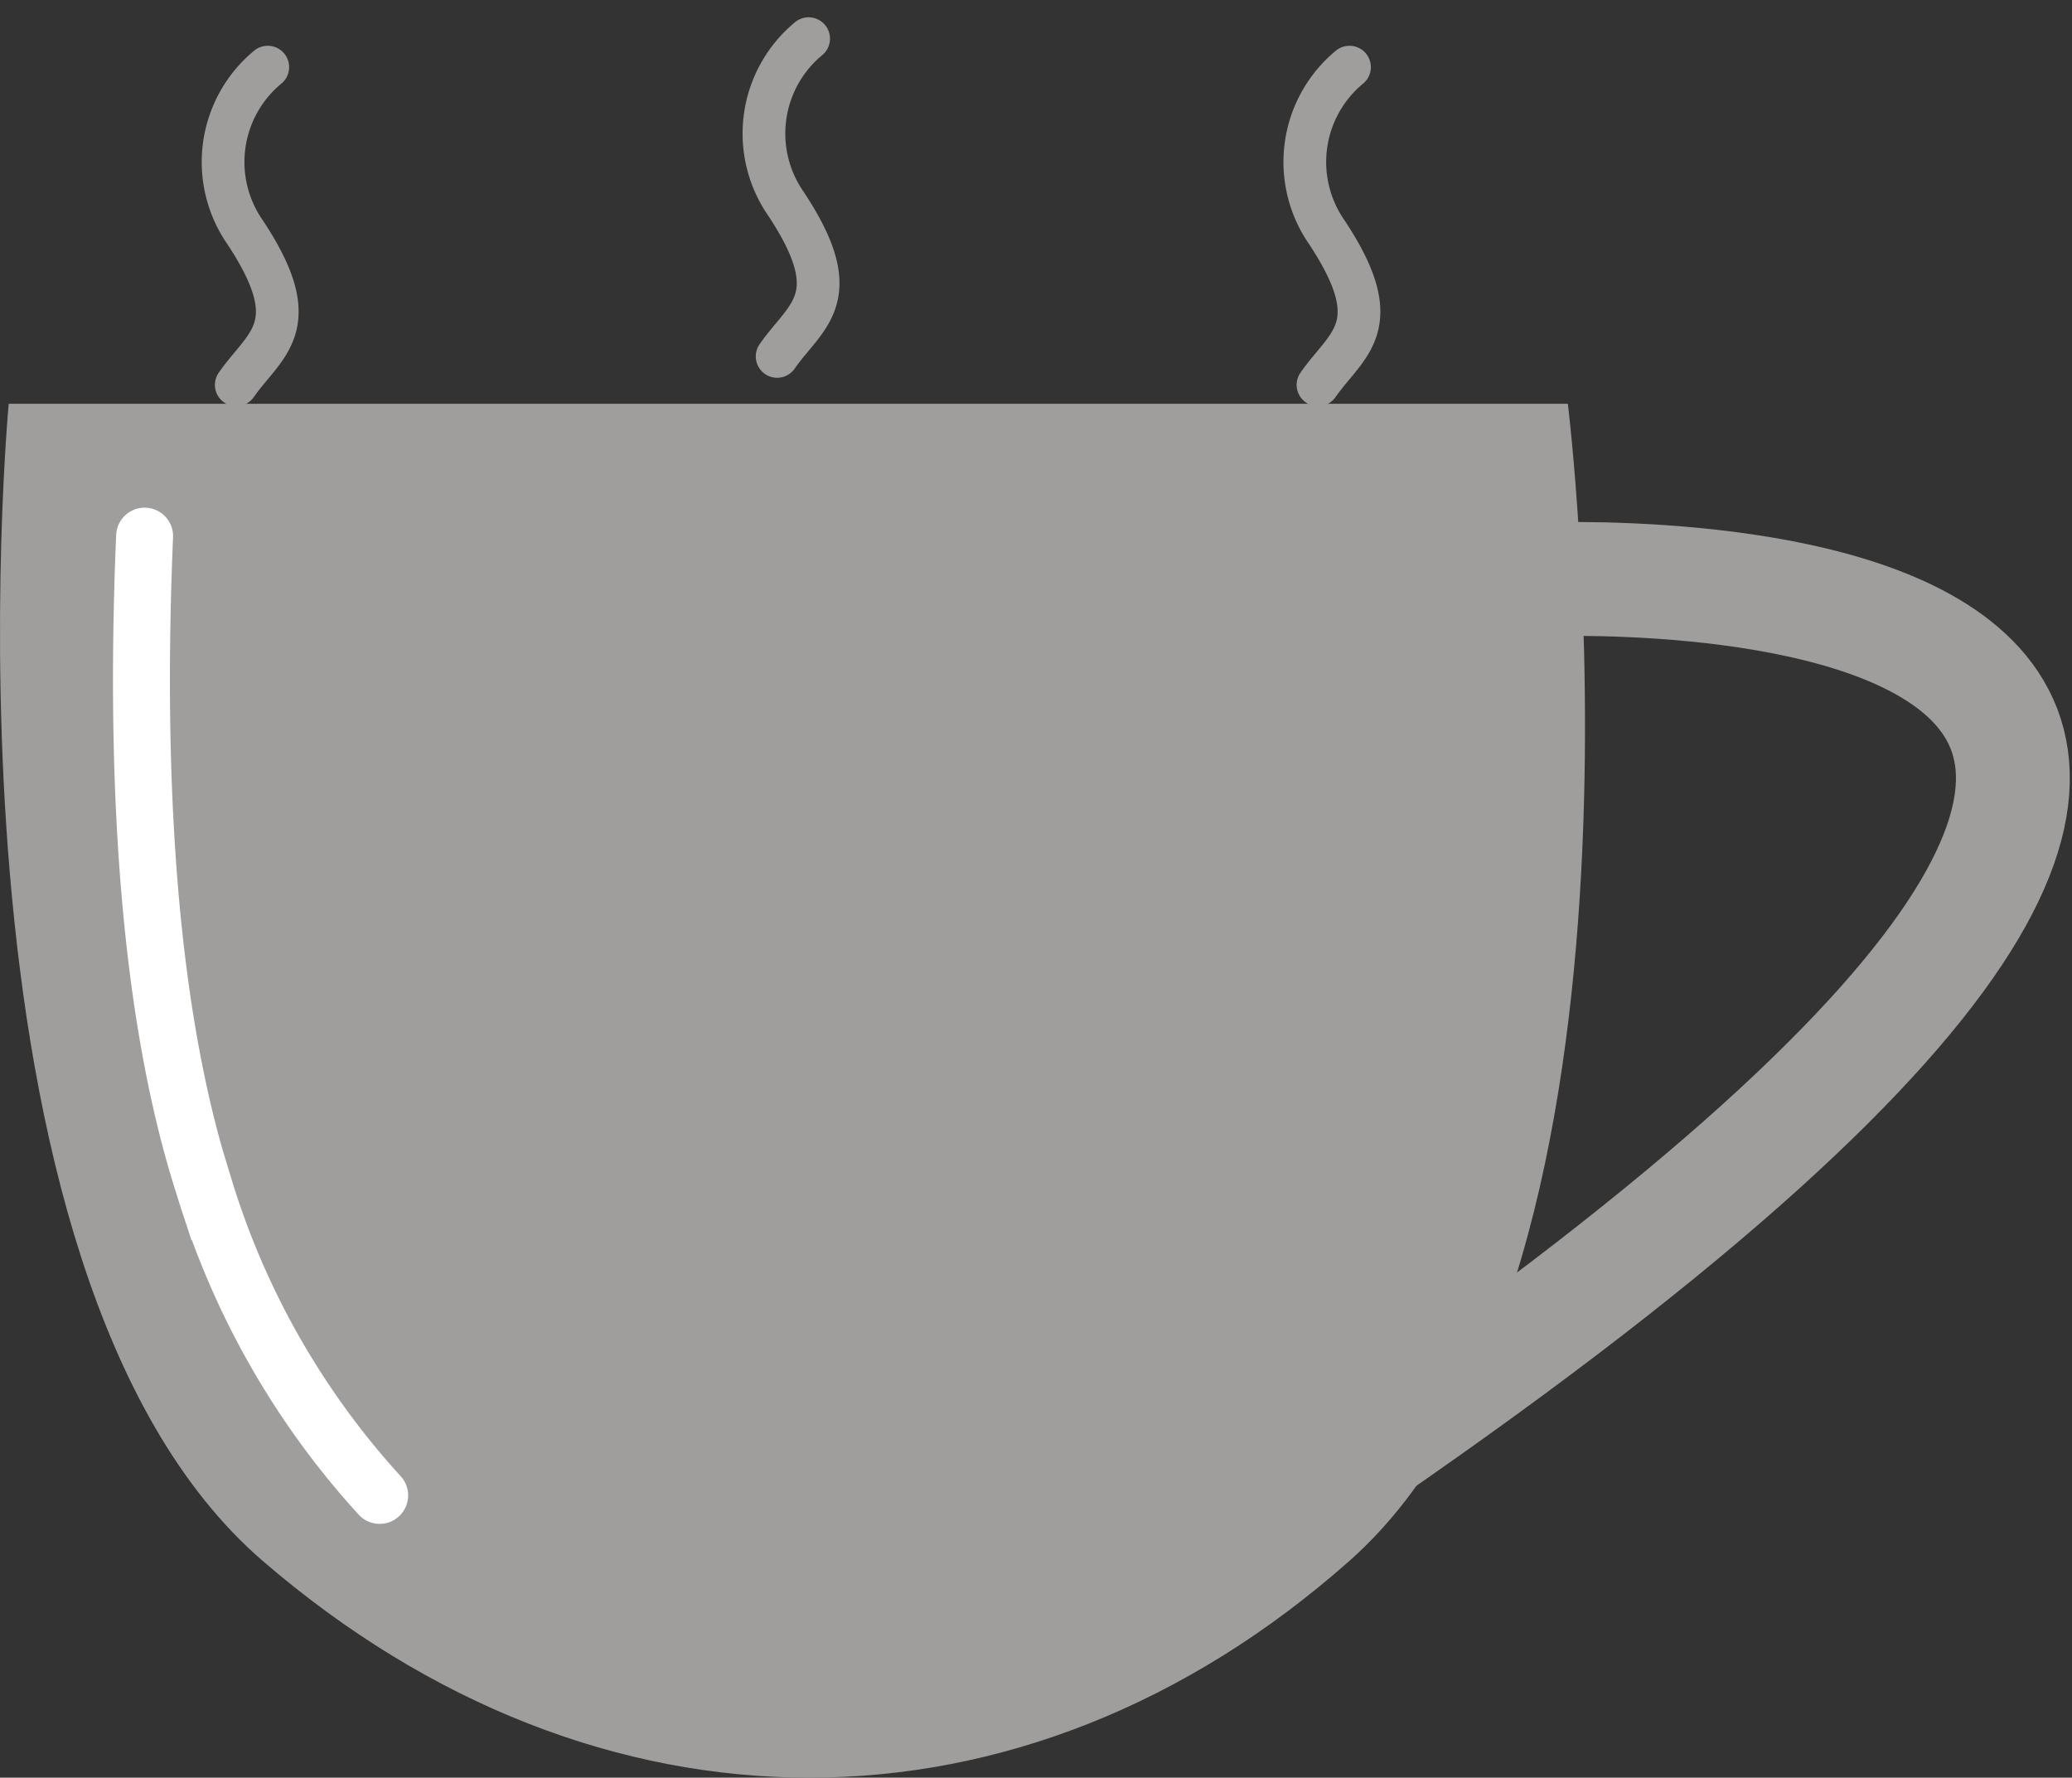 <svg xmlns="http://www.w3.org/2000/svg" width="72.787" height="62.439" viewBox="0 0 72.787 62.439">
  <rect x="0" y="0" width="72.787" height="62.439" fill="#333333" stroke="none"/>
  <g id="Grey-Hot-Icon" transform="translate(6.306 -5.405)">
    <g id="Path_17" data-name="Path 17" transform="translate(-5.37 19.587)" fill="#a09d9d">
      <path d="M 27.497 47.657 C 20.852 47.657 14.344 45.073 8.677 40.183 C 6.075 37.939 3.995 34.451 2.494 29.817 C 1.281 26.068 0.444 21.574 0.009 16.458 C -0.62 9.065 -0.219 2.491 -0.077 0.6 L 53.603 0.6 C 53.802 2.469 54.411 9.075 54.006 16.494 C 53.727 21.606 53.029 26.097 51.931 29.842 C 50.574 34.467 48.605 37.948 46.077 40.188 C 40.564 45.074 34.139 47.657 27.497 47.657 Z" stroke="none"/>
      <path d="M 0.482 1.2 C 0.321 3.597 0.032 9.656 0.607 16.407 C 1.038 21.478 1.866 25.927 3.065 29.632 C 4.531 34.16 6.551 37.557 9.068 39.729 C 14.626 44.523 20.998 47.057 27.497 47.057 C 33.99 47.057 40.277 44.527 45.679 39.739 C 48.119 37.577 50.028 34.193 51.352 29.681 C 52.438 25.983 53.129 21.541 53.406 16.479 C 53.778 9.687 53.294 3.577 53.061 1.2 L 0.482 1.2 M -0.63 0 L 54.14 0 C 54.14 0 57.939 30.478 46.475 40.637 C 40.743 45.717 34.14 48.257 27.497 48.257 C 20.854 48.257 14.173 45.717 8.285 40.637 C -3.492 30.478 -0.63 0 -0.63 0 Z" stroke="none" fill="#a09d9d"/>
    </g>
    <path id="Path_45" data-name="Path 45" d="M45.432,23.189s41.828-2.175-5.844,30.68" transform="translate(2 2.58)" fill="none" stroke="#a09d9d" stroke-width="4"/>
    <path id="Path_47" data-name="Path 47" d="M1.064,0a4.321,4.321,0,0,0,.215,5.838c2.746,2.887,1.376,3.742.637,5.342" transform="matrix(0.985, 0.174, -0.174, 0.985, 2.052, 7.578)" fill="none" stroke="#a09d9d" stroke-linecap="round" stroke-width="1.5"/>
    <path id="Path_48" data-name="Path 48" d="M1.064,0a4.321,4.321,0,0,0,.215,5.838c2.746,2.887,1.376,3.742.637,5.342" transform="matrix(0.985, 0.174, -0.174, 0.985, 21.052, 6.578)" fill="none" stroke="#a09d9d" stroke-linecap="round" stroke-width="1.5"/>
    <path id="Path_49" data-name="Path 49" d="M1.064,0a4.321,4.321,0,0,0,.215,5.838c2.746,2.887,1.376,3.742.637,5.342" transform="matrix(0.985, 0.174, -0.174, 0.985, 40.052, 7.578)" fill="none" stroke="#a09d9d" stroke-linecap="round" stroke-width="1.5"/>
    <path id="Path_50" data-name="Path 50" d="M-3.226,25.653c-.369,8.709.151,16.855,2.092,22.862A28.206,28.206,0,0,0,5.031,59.346" transform="translate(2 -1.416)" fill="none" stroke="#fff" stroke-linecap="round" stroke-width="2"/>
  </g>
</svg>

